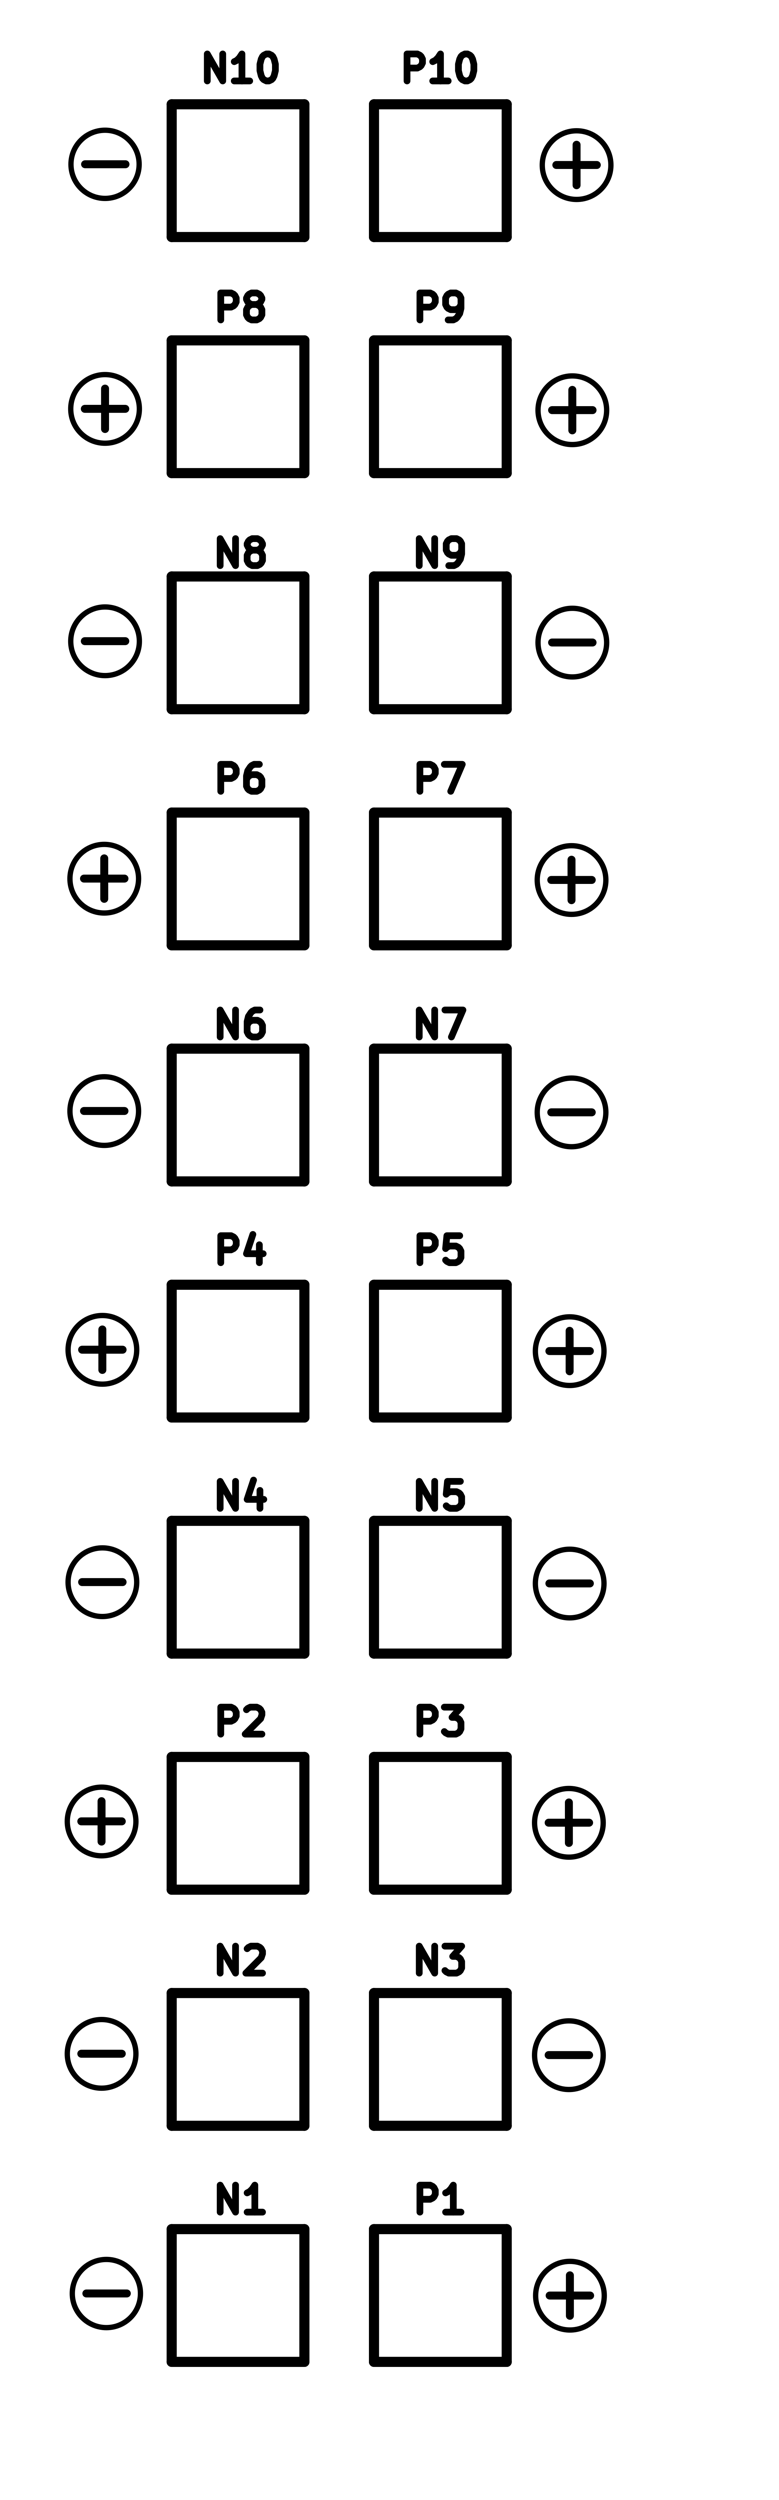 <?xml version="1.0" standalone="no"?>
 <!DOCTYPE svg PUBLIC "-//W3C//DTD SVG 1.1//EN" 
 "http://www.w3.org/Graphics/SVG/1.1/DTD/svg11.dtd"> 
<svg xmlns="http://www.w3.org/2000/svg" version="1.1" 
    width="2.934cm" height="9.413cm" viewBox="0 0 11550 37060 ">
<title>SVG Picture created as Power distribution board-F_SilkS.svg date 2014/12/06 21:49:59 </title>
  <desc>Picture generated by PCBNEW </desc>
<g style="fill:#000000; fill-opacity:1;stroke:#000000; stroke-opacity:1;
stroke-linecap:round; stroke-linejoin:round; "
 transform="translate(0 0) scale(1 1)">
</g>
<g style="fill:#000000; fill-opacity:0.0; 
stroke:#000000; stroke-width:78.74; stroke-opacity:1; 
stroke-linecap:round; stroke-linejoin:round;">
<circle cx="8435.04" cy="30467.5" r="508.865" /> 
</g>
<g style="fill:#000000; fill-opacity:0.0; 
stroke:#000000; stroke-width:118.11; stroke-opacity:1; 
stroke-linecap:round; stroke-linejoin:round;">
<path d="M8135 30466
L8735 30466
" />
<path d="M8146 23474
L8746 23474
" />
</g>
<g style="fill:#000000; fill-opacity:0.0; 
stroke:#000000; stroke-width:78.74; stroke-opacity:1; 
stroke-linecap:round; stroke-linejoin:round;">
<circle cx="8446.85" cy="23475.4" r="508.865" /> 
<circle cx="8486.22" cy="9526.54" r="508.865" /> 
</g>
<g style="fill:#000000; fill-opacity:0.0; 
stroke:#000000; stroke-width:118.11; stroke-opacity:1; 
stroke-linecap:round; stroke-linejoin:round;">
<path d="M8186 9525
L8786 9525
" />
<path d="M8174 16490
L8774 16490
" />
</g>
<g style="fill:#000000; fill-opacity:0.0; 
stroke:#000000; stroke-width:78.74; stroke-opacity:1; 
stroke-linecap:round; stroke-linejoin:round;">
<circle cx="8474.41" cy="16491.1" r="508.865" /> 
<circle cx="1545.28" cy="16471.4" r="508.865" /> 
</g>
<g style="fill:#000000; fill-opacity:0.0; 
stroke:#000000; stroke-width:118.11; stroke-opacity:1; 
stroke-linecap:round; stroke-linejoin:round;">
<path d="M1245 16470
L1845 16470
" />
<path d="M1257 9505
L1857 9505
" />
</g>
<g style="fill:#000000; fill-opacity:0.0; 
stroke:#000000; stroke-width:78.74; stroke-opacity:1; 
stroke-linecap:round; stroke-linejoin:round;">
<circle cx="1557.09" cy="9506.85" r="508.865" /> 
<circle cx="1517.72" cy="23455.7" r="508.865" /> 
</g>
<g style="fill:#000000; fill-opacity:0.0; 
stroke:#000000; stroke-width:118.11; stroke-opacity:1; 
stroke-linecap:round; stroke-linejoin:round;">
<path d="M1217 23454
L1817 23454
" />
<path d="M1205 30446
L1805 30446
" />
</g>
<g style="fill:#000000; fill-opacity:0.0; 
stroke:#000000; stroke-width:78.74; stroke-opacity:1; 
stroke-linecap:round; stroke-linejoin:round;">
<circle cx="1505.91" cy="30447.8" r="508.865" /> 
</g>
<g style="fill:#000000; fill-opacity:0.0; 
stroke:#000000; stroke-width:118.11; stroke-opacity:1; 
stroke-linecap:round; stroke-linejoin:round;">
<path d="M1261 2435
L1860 2435
" />
</g>
<g style="fill:#000000; fill-opacity:0.0; 
stroke:#000000; stroke-width:78.74; stroke-opacity:1; 
stroke-linecap:round; stroke-linejoin:round;">
<circle cx="1557.09" cy="2435.98" r="505.426" /> 
<circle cx="1505.91" cy="27002.9" r="508.865" /> 
</g>
<g style="fill:#000000; fill-opacity:0.0; 
stroke:#000000; stroke-width:118.11; stroke-opacity:1; 
stroke-linecap:round; stroke-linejoin:round;">
<path d="M1205 27001
L1805 27001
" />
<path d="M1505 27301
L1505 26702
" />
<path d="M1217 20009
L1817 20009
" />
<path d="M1517 20309
L1517 19709
" />
</g>
<g style="fill:#000000; fill-opacity:0.0; 
stroke:#000000; stroke-width:78.74; stroke-opacity:1; 
stroke-linecap:round; stroke-linejoin:round;">
<circle cx="1517.72" cy="20010.8" r="508.865" /> 
<circle cx="1557.09" cy="6061.97" r="508.865" /> 
</g>
<g style="fill:#000000; fill-opacity:0.0; 
stroke:#000000; stroke-width:118.11; stroke-opacity:1; 
stroke-linecap:round; stroke-linejoin:round;">
<path d="M1257 6061
L1857 6061
" />
<path d="M1557 6360
L1557 5761
" />
<path d="M1245 13025
L1845 13025
" />
<path d="M1545 13325
L1545 12725
" />
</g>
<g style="fill:#000000; fill-opacity:0.0; 
stroke:#000000; stroke-width:78.74; stroke-opacity:1; 
stroke-linecap:round; stroke-linejoin:round;">
<circle cx="1545.28" cy="13026.5" r="508.865" /> 
<circle cx="8549.21" cy="2447.8" r="508.865" /> 
</g>
<g style="fill:#000000; fill-opacity:0.0; 
stroke:#000000; stroke-width:118.11; stroke-opacity:1; 
stroke-linecap:round; stroke-linejoin:round;">
<path d="M8249 2446
L8849 2446
" />
<path d="M8549 2746
L8549 2146
" />
</g>
<g style="fill:#000000; fill-opacity:0.0; 
stroke:#000000; stroke-width:78.74; stroke-opacity:1; 
stroke-linecap:round; stroke-linejoin:round;">
<circle cx="8474.41" cy="13046.2" r="508.865" /> 
</g>
<g style="fill:#000000; fill-opacity:0.0; 
stroke:#000000; stroke-width:118.11; stroke-opacity:1; 
stroke-linecap:round; stroke-linejoin:round;">
<path d="M8174 13045
L8774 13045
" />
<path d="M8474 13345
L8474 12745
" />
<path d="M8186 6080
L8786 6080
" />
<path d="M8486 6380
L8486 5780
" />
</g>
<g style="fill:#000000; fill-opacity:0.0; 
stroke:#000000; stroke-width:78.74; stroke-opacity:1; 
stroke-linecap:round; stroke-linejoin:round;">
<circle cx="8486.22" cy="6081.65" r="508.865" /> 
<circle cx="8446.85" cy="20030.5" r="508.865" /> 
</g>
<g style="fill:#000000; fill-opacity:0.0; 
stroke:#000000; stroke-width:118.11; stroke-opacity:1; 
stroke-linecap:round; stroke-linejoin:round;">
<path d="M8146 20029
L8746 20029
" />
<path d="M8446 20329
L8446 19729
" />
<path d="M8135 27021
L8735 27021
" />
<path d="M8435 27321
L8435 26721
" />
</g>
<g style="fill:#000000; fill-opacity:0.0; 
stroke:#000000; stroke-width:78.74; stroke-opacity:1; 
stroke-linecap:round; stroke-linejoin:round;">
<circle cx="8435.04" cy="27022.6" r="508.865" /> 
<circle cx="8450.79" cy="34032.8" r="508.865" /> 
<circle cx="1576.77" cy="34000.9" r="505.426" /> 
</g>
<g style="fill:#000000; fill-opacity:0.0; 
stroke:#000000; stroke-width:118.11; stroke-opacity:1; 
stroke-linecap:round; stroke-linejoin:round;">
<path d="M1280 34000
L1880 34000
" />
<path d="M8150 34031
L8750 34031
" />
<path d="M8450 34331
L8450 33731
" />
</g>
<g style="fill:#000000; fill-opacity:0.0; 
stroke:#000000; stroke-width:100; stroke-opacity:1; 
stroke-linecap:round; stroke-linejoin:round;">
<path d="M3073 1200
L3073 800
L3302 1200
L3302 800
" />
<path d="M3702 1200
L3473 1200
" />
<path d="M3587 1200
L3587 800
L3549 857
L3511 895
L3473 914
" />
<path d="M3949 800
L3987 800
L4026 819
L4045 838
L4064 876
L4083 952
L4083 1047
L4064 1124
L4045 1162
L4026 1181
L3987 1200
L3949 1200
L3911 1181
L3892 1162
L3873 1124
L3854 1047
L3854 952
L3873 876
L3892 838
L3911 819
L3949 800
" />
<path d="M6226 25708
L6226 25308
L6378 25308
L6416 25327
L6435 25346
L6454 25384
L6454 25441
L6435 25479
L6416 25498
L6378 25517
L6226 25517
" />
<path d="M6588 25308
L6835 25308
L6702 25460
L6759 25460
L6797 25479
L6816 25498
L6835 25536
L6835 25631
L6816 25670
L6797 25689
L6759 25708
L6645 25708
L6607 25689
L6588 25670
" />
<path d="M6035 1200
L6035 800
L6188 800
L6226 819
L6245 838
L6264 876
L6264 933
L6245 971
L6226 990
L6188 1009
L6035 1009
" />
<path d="M6645 1200
L6416 1200
" />
<path d="M6531 1200
L6531 800
L6493 857
L6454 895
L6416 914
" />
<path d="M6893 800
L6931 800
L6969 819
L6988 838
L7007 876
L7026 952
L7026 1047
L7007 1124
L6988 1162
L6969 1181
L6931 1200
L6893 1200
L6854 1181
L6835 1162
L6816 1124
L6797 1047
L6797 952
L6816 876
L6835 838
L6854 819
L6893 800
" />
<path d="M6226 4743
L6226 4343
L6378 4343
L6416 4362
L6435 4381
L6454 4419
L6454 4476
L6435 4514
L6416 4534
L6378 4553
L6226 4553
" />
<path d="M6645 4743
L6721 4743
L6759 4724
L6778 4705
L6816 4648
L6835 4572
L6835 4419
L6816 4381
L6797 4362
L6759 4343
L6683 4343
L6645 4362
L6626 4381
L6607 4419
L6607 4514
L6626 4553
L6645 4572
L6683 4591
L6759 4591
L6797 4572
L6816 4553
L6835 4514
" />
<path d="M6216 8385
L6216 7985
L6445 8385
L6445 7985
" />
<path d="M6654 8385
L6731 8385
L6769 8366
L6788 8347
L6826 8290
L6845 8213
L6845 8061
L6826 8023
L6807 8004
L6769 7985
L6693 7985
L6654 8004
L6635 8023
L6616 8061
L6616 8156
L6635 8194
L6654 8213
L6693 8232
L6769 8232
L6807 8213
L6826 8194
L6845 8156
" />
<path d="M3273 4743
L3273 4343
L3426 4343
L3464 4362
L3483 4381
L3502 4419
L3502 4476
L3483 4514
L3464 4534
L3426 4553
L3273 4553
" />
<path d="M3730 4514
L3692 4495
L3673 4476
L3654 4438
L3654 4419
L3673 4381
L3692 4362
L3730 4343
L3806 4343
L3845 4362
L3864 4381
L3883 4419
L3883 4438
L3864 4476
L3845 4495
L3806 4514
L3730 4514
L3692 4534
L3673 4553
L3654 4591
L3654 4667
L3673 4705
L3692 4724
L3730 4743
L3806 4743
L3845 4724
L3864 4705
L3883 4667
L3883 4591
L3864 4553
L3845 4534
L3806 4514
" />
<path d="M6226 11731
L6226 11331
L6378 11331
L6416 11350
L6435 11369
L6454 11407
L6454 11465
L6435 11503
L6416 11522
L6378 11541
L6226 11541
" />
<path d="M6588 11331
L6854 11331
L6683 11731
" />
<path d="M3273 11731
L3273 11331
L3426 11331
L3464 11350
L3483 11369
L3502 11407
L3502 11465
L3483 11503
L3464 11522
L3426 11541
L3273 11541
" />
<path d="M3845 11331
L3768 11331
L3730 11350
L3711 11369
L3673 11426
L3654 11503
L3654 11655
L3673 11693
L3692 11712
L3730 11731
L3806 11731
L3845 11712
L3864 11693
L3883 11655
L3883 11560
L3864 11522
L3845 11503
L3806 11484
L3730 11484
L3692 11503
L3673 11522
L3654 11560
" />
<path d="M6226 18719
L6226 18319
L6378 18319
L6416 18338
L6435 18358
L6454 18396
L6454 18453
L6435 18491
L6416 18510
L6378 18529
L6226 18529
" />
<path d="M6816 18319
L6626 18319
L6607 18510
L6626 18491
L6664 18472
L6759 18472
L6797 18491
L6816 18510
L6835 18548
L6835 18643
L6816 18681
L6797 18700
L6759 18719
L6664 18719
L6626 18700
L6607 18681
" />
<path d="M3273 18719
L3273 18319
L3426 18319
L3464 18338
L3483 18358
L3502 18396
L3502 18453
L3483 18491
L3464 18510
L3426 18529
L3273 18529
" />
<path d="M3845 18453
L3845 18719
" />
<path d="M3749 18300
L3654 18586
L3902 18586
" />
<path d="M3264 32794
L3264 32394
L3492 32794
L3492 32394
" />
<path d="M3892 32794
L3664 32794
" />
<path d="M3778 32794
L3778 32394
L3740 32451
L3702 32489
L3664 32509
" />
<path d="M3273 25708
L3273 25308
L3426 25308
L3464 25327
L3483 25346
L3502 25384
L3502 25441
L3483 25479
L3464 25498
L3426 25517
L3273 25517
" />
<path d="M3654 25346
L3673 25327
L3711 25308
L3806 25308
L3845 25327
L3864 25346
L3883 25384
L3883 25422
L3864 25479
L3635 25708
L3883 25708
" />
<path d="M3264 8385
L3264 7985
L3492 8385
L3492 7985
" />
<path d="M3740 8156
L3702 8137
L3683 8118
L3664 8080
L3664 8061
L3683 8023
L3702 8004
L3740 7985
L3816 7985
L3854 8004
L3873 8023
L3892 8061
L3892 8080
L3873 8118
L3854 8137
L3816 8156
L3740 8156
L3702 8175
L3683 8194
L3664 8232
L3664 8309
L3683 8347
L3702 8366
L3740 8385
L3816 8385
L3854 8366
L3873 8347
L3892 8309
L3892 8232
L3873 8194
L3854 8175
L3816 8156
" />
<path d="M6216 15373
L6216 14973
L6445 15373
L6445 14973
" />
<path d="M6597 14973
L6864 14973
L6693 15373
" />
<path d="M3264 15373
L3264 14973
L3492 15373
L3492 14973
" />
<path d="M3854 14973
L3778 14973
L3740 14992
L3721 15011
L3683 15068
L3664 15144
L3664 15297
L3683 15335
L3702 15354
L3740 15373
L3816 15373
L3854 15354
L3873 15335
L3892 15297
L3892 15202
L3873 15163
L3854 15144
L3816 15125
L3740 15125
L3702 15144
L3683 15163
L3664 15202
" />
<path d="M6226 32794
L6226 32394
L6378 32394
L6416 32413
L6435 32432
L6454 32470
L6454 32528
L6435 32566
L6416 32585
L6378 32604
L6226 32604
" />
<path d="M6835 32794
L6607 32794
" />
<path d="M6721 32794
L6721 32394
L6683 32451
L6645 32489
L6607 32509
" />
<path d="M6216 22361
L6216 21961
L6445 22361
L6445 21961
" />
<path d="M6826 21961
L6635 21961
L6616 22152
L6635 22133
L6674 22114
L6769 22114
L6807 22133
L6826 22152
L6845 22190
L6845 22285
L6826 22323
L6807 22342
L6769 22361
L6674 22361
L6635 22342
L6616 22323
" />
<path d="M3264 22361
L3264 21961
L3492 22361
L3492 21961
" />
<path d="M3854 22095
L3854 22361
" />
<path d="M3759 21942
L3664 22228
L3911 22228
" />
<path d="M6216 29251
L6216 28851
L6445 29251
L6445 28851
" />
<path d="M6597 28851
L6845 28851
L6712 29003
L6769 29003
L6807 29022
L6826 29041
L6845 29080
L6845 29175
L6826 29213
L6807 29232
L6769 29251
L6654 29251
L6616 29232
L6597 29213
" />
<path d="M3264 29251
L3264 28851
L3492 29251
L3492 28851
" />
<path d="M3664 28889
L3683 28870
L3721 28851
L3816 28851
L3854 28870
L3873 28889
L3892 28927
L3892 28965
L3873 29022
L3645 29251
L3892 29251
" />
</g>
<g style="fill:#000000; fill-opacity:0.0; 
stroke:#000000; stroke-width:150; stroke-opacity:1; 
stroke-linecap:round; stroke-linejoin:round;">
<path d="M2545 1546
L4513 1546
" />
<path d="M4513 1546
L4513 3514
" />
<path d="M4513 3514
L2545 3514
" />
<path d="M2545 3514
L2545 1546
" />
<path d="M5545 26046
L7513 26046
" />
<path d="M7513 26046
L7513 28014
" />
<path d="M7513 28014
L5545 28014
" />
<path d="M5545 28014
L5545 26046
" />
<path d="M5545 1546
L7513 1546
" />
<path d="M7513 1546
L7513 3514
" />
<path d="M7513 3514
L5545 3514
" />
<path d="M5545 3514
L5545 1546
" />
<path d="M5545 5046
L7513 5046
" />
<path d="M7513 5046
L7513 7014
" />
<path d="M7513 7014
L5545 7014
" />
<path d="M5545 7014
L5545 5046
" />
<path d="M5545 8546
L7513 8546
" />
<path d="M7513 8546
L7513 10514
" />
<path d="M7513 10514
L5545 10514
" />
<path d="M5545 10514
L5545 8546
" />
<path d="M2545 5046
L4513 5046
" />
<path d="M4513 5046
L4513 7014
" />
<path d="M4513 7014
L2545 7014
" />
<path d="M2545 7014
L2545 5046
" />
<path d="M5545 12046
L7513 12046
" />
<path d="M7513 12046
L7513 14014
" />
<path d="M7513 14014
L5545 14014
" />
<path d="M5545 14014
L5545 12046
" />
<path d="M2545 12046
L4513 12046
" />
<path d="M4513 12046
L4513 14014
" />
<path d="M4513 14014
L2545 14014
" />
<path d="M2545 14014
L2545 12046
" />
<path d="M5545 19046
L7513 19046
" />
<path d="M7513 19046
L7513 21014
" />
<path d="M7513 21014
L5545 21014
" />
<path d="M5545 21014
L5545 19046
" />
<path d="M2545 19046
L4513 19046
" />
<path d="M4513 19046
L4513 21014
" />
<path d="M4513 21014
L2545 21014
" />
<path d="M2545 21014
L2545 19046
" />
<path d="M2545 33046
L4513 33046
" />
<path d="M4513 33046
L4513 35014
" />
<path d="M4513 35014
L2545 35014
" />
<path d="M2545 35014
L2545 33046
" />
<path d="M2545 26046
L4513 26046
" />
<path d="M4513 26046
L4513 28014
" />
<path d="M4513 28014
L2545 28014
" />
<path d="M2545 28014
L2545 26046
" />
<path d="M2545 8546
L4513 8546
" />
<path d="M4513 8546
L4513 10514
" />
<path d="M4513 10514
L2545 10514
" />
<path d="M2545 10514
L2545 8546
" />
<path d="M5545 15546
L7513 15546
" />
<path d="M7513 15546
L7513 17514
" />
<path d="M7513 17514
L5545 17514
" />
<path d="M5545 17514
L5545 15546
" />
<path d="M2545 15546
L4513 15546
" />
<path d="M4513 15546
L4513 17514
" />
<path d="M4513 17514
L2545 17514
" />
<path d="M2545 17514
L2545 15546
" />
<path d="M5545 33046
L7513 33046
" />
<path d="M7513 33046
L7513 35014
" />
<path d="M7513 35014
L5545 35014
" />
<path d="M5545 35014
L5545 33046
" />
<path d="M5545 22546
L7513 22546
" />
<path d="M7513 22546
L7513 24514
" />
<path d="M7513 24514
L5545 24514
" />
<path d="M5545 24514
L5545 22546
" />
<path d="M2545 22546
L4513 22546
" />
<path d="M4513 22546
L4513 24514
" />
<path d="M4513 24514
L2545 24514
" />
<path d="M2545 24514
L2545 22546
" />
<path d="M5545 29546
L7513 29546
" />
<path d="M7513 29546
L7513 31514
" />
<path d="M7513 31514
L5545 31514
" />
<path d="M5545 31514
L5545 29546
" />
<path d="M2545 29546
L4513 29546
" />
<path d="M4513 29546
L4513 31514
" />
<path d="M4513 31514
L2545 31514
" />
<path d="M2545 31514
L2545 29546
" />
</g> 
</svg>

